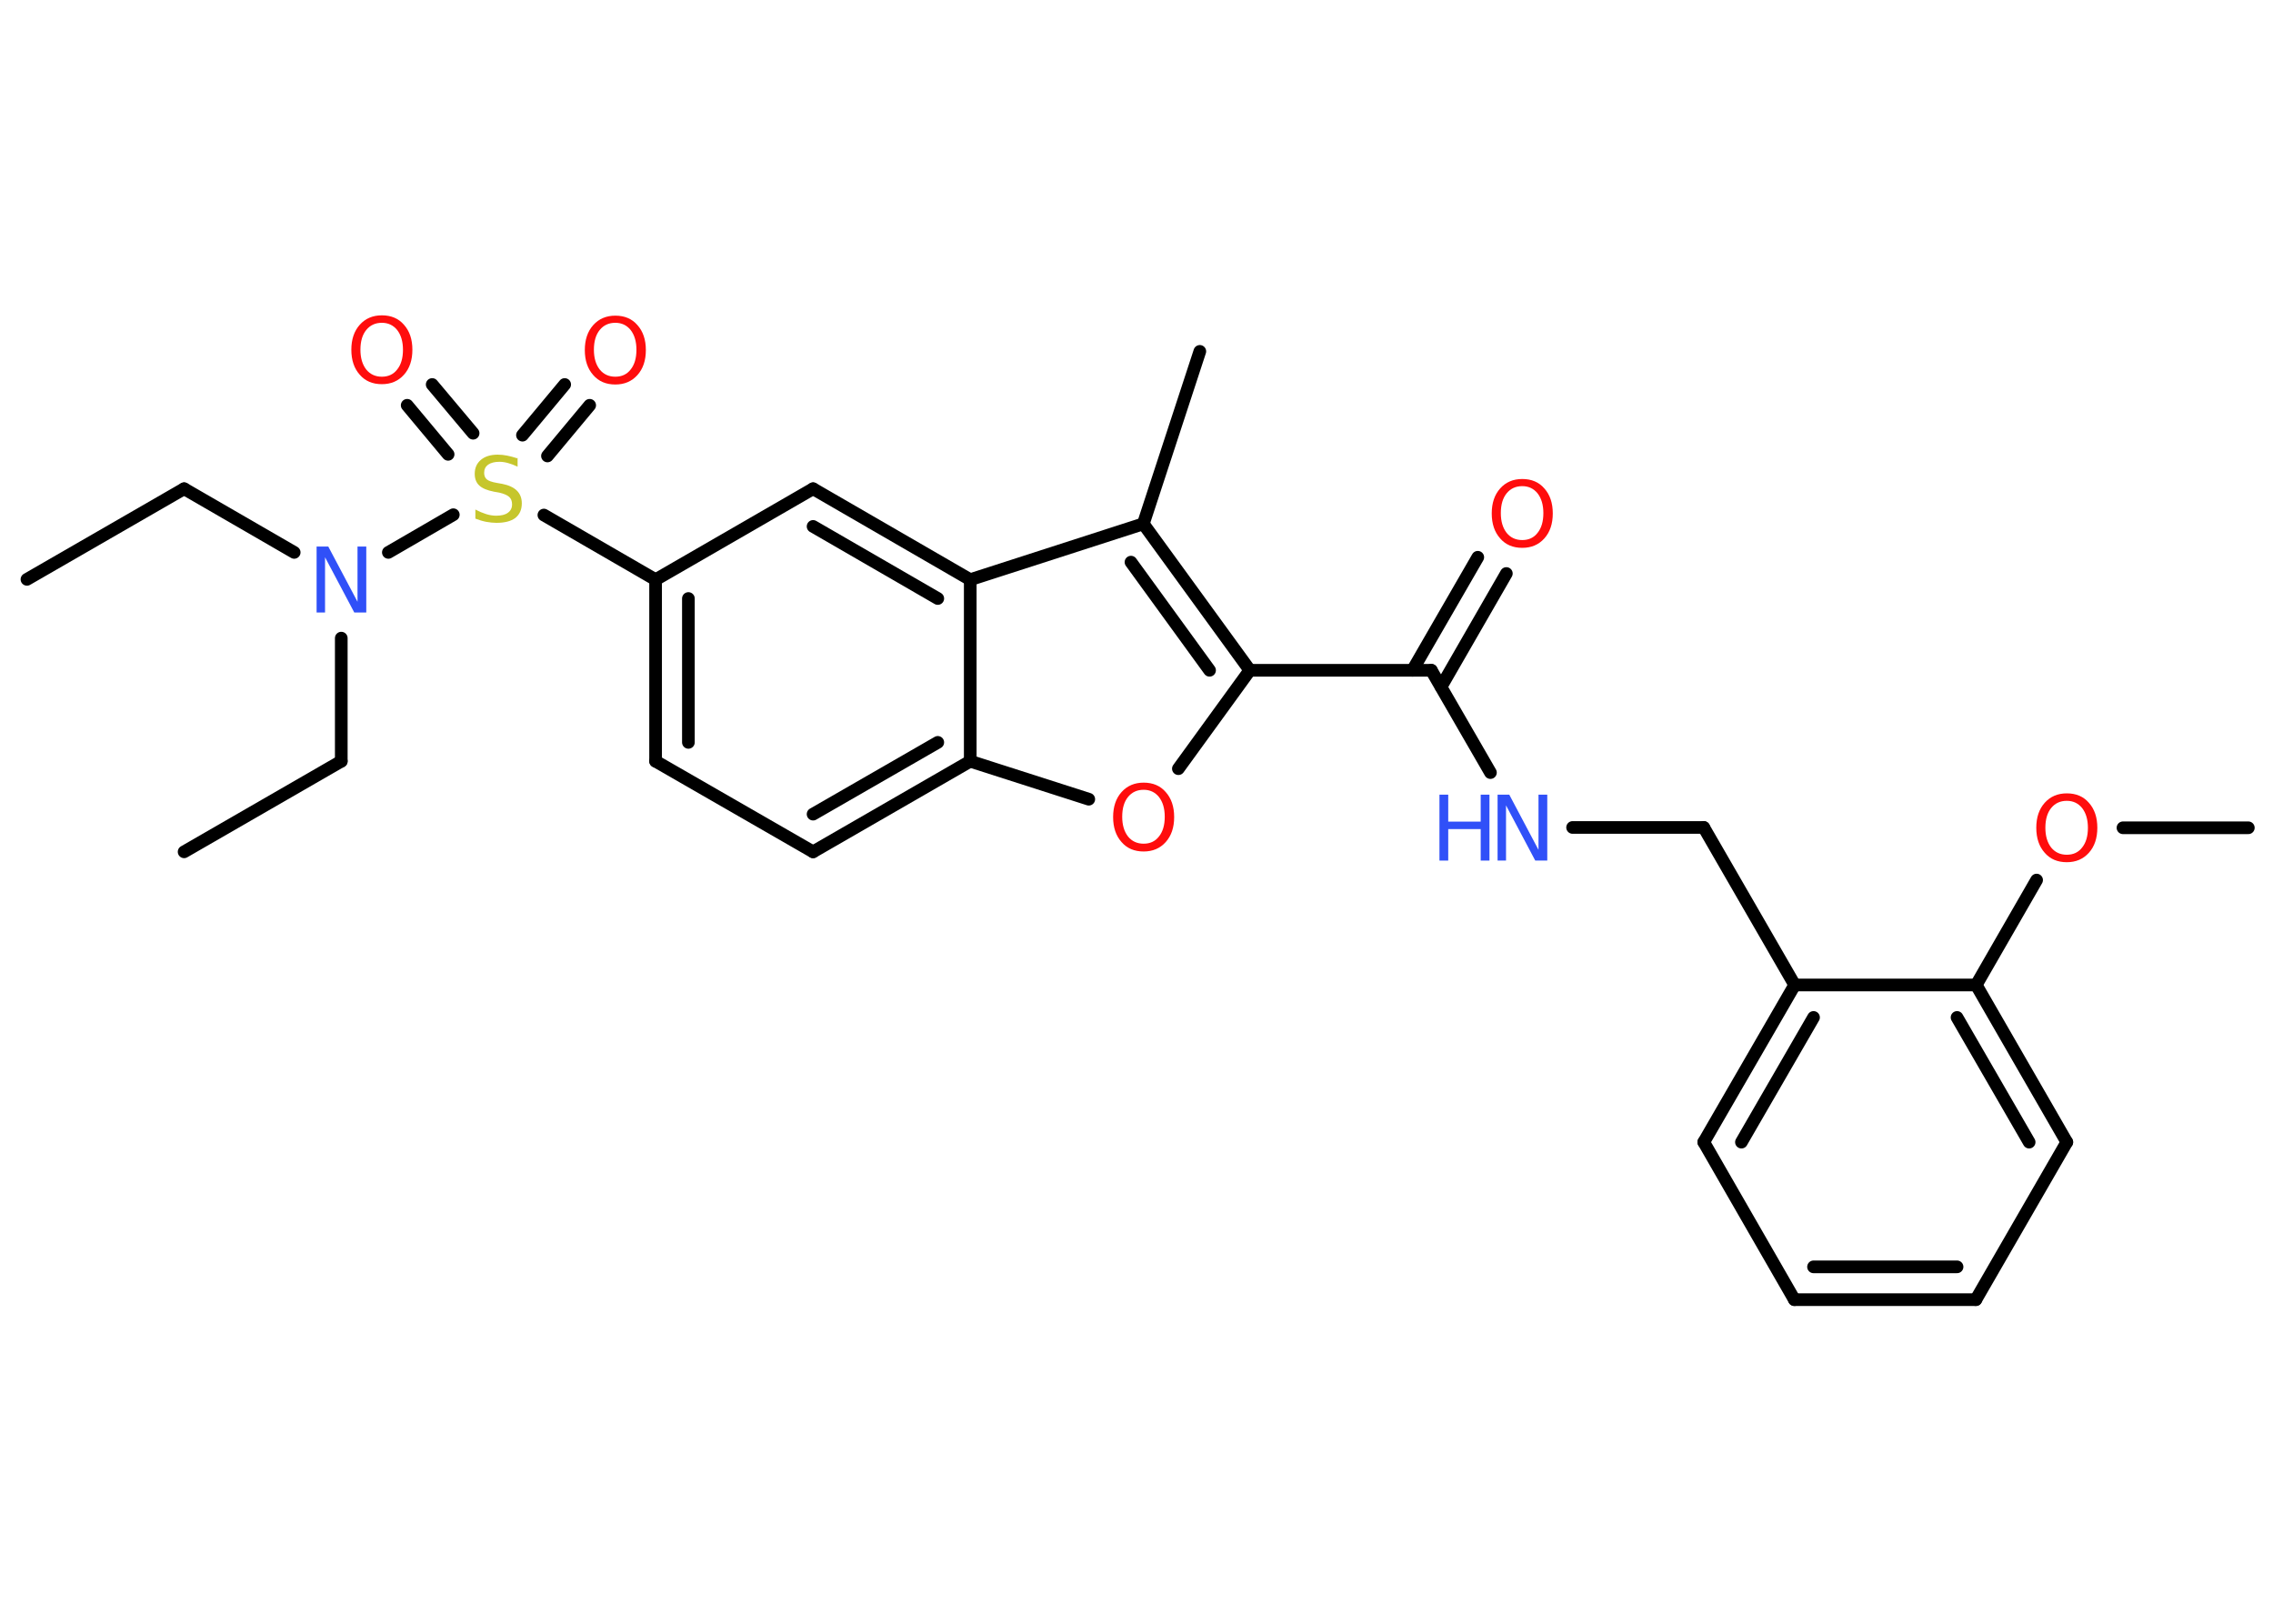 <?xml version='1.0' encoding='UTF-8'?>
<!DOCTYPE svg PUBLIC "-//W3C//DTD SVG 1.1//EN" "http://www.w3.org/Graphics/SVG/1.1/DTD/svg11.dtd">
<svg version='1.2' xmlns='http://www.w3.org/2000/svg' xmlns:xlink='http://www.w3.org/1999/xlink' width='70.0mm' height='50.0mm' viewBox='0 0 70.0 50.0'>
  <desc>Generated by the Chemistry Development Kit (http://github.com/cdk)</desc>
  <g stroke-linecap='round' stroke-linejoin='round' stroke='#000000' stroke-width='.39' fill='#FF0D0D'>
    <rect x='.0' y='.0' width='70.0' height='50.0' fill='#FFFFFF' stroke='none'/>
    <g id='mol1' class='mol'>
      <line id='mol1bnd1' class='bond' x1='.83' y1='17.84' x2='5.67' y2='15.05'/>
      <line id='mol1bnd2' class='bond' x1='5.67' y1='15.05' x2='9.06' y2='17.01'/>
      <line id='mol1bnd3' class='bond' x1='10.51' y1='19.65' x2='10.51' y2='23.44'/>
      <line id='mol1bnd4' class='bond' x1='10.51' y1='23.44' x2='5.67' y2='26.23'/>
      <line id='mol1bnd5' class='bond' x1='11.96' y1='17.01' x2='13.96' y2='15.85'/>
      <g id='mol1bnd6' class='bond'>
        <line x1='16.09' y1='13.4' x2='17.39' y2='11.84'/>
        <line x1='16.86' y1='14.04' x2='18.16' y2='12.48'/>
      </g>
      <g id='mol1bnd7' class='bond'>
        <line x1='13.8' y1='13.99' x2='12.54' y2='12.48'/>
        <line x1='14.57' y1='13.34' x2='13.31' y2='11.84'/>
      </g>
      <line id='mol1bnd8' class='bond' x1='16.75' y1='15.86' x2='20.19' y2='17.85'/>
      <g id='mol1bnd9' class='bond'>
        <line x1='20.19' y1='17.85' x2='20.19' y2='23.44'/>
        <line x1='21.2' y1='18.43' x2='21.2' y2='22.86'/>
      </g>
      <line id='mol1bnd10' class='bond' x1='20.19' y1='23.44' x2='25.04' y2='26.23'/>
      <g id='mol1bnd11' class='bond'>
        <line x1='25.04' y1='26.23' x2='29.88' y2='23.44'/>
        <line x1='25.04' y1='25.07' x2='28.88' y2='22.86'/>
      </g>
      <line id='mol1bnd12' class='bond' x1='29.88' y1='23.44' x2='33.53' y2='24.61'/>
      <line id='mol1bnd13' class='bond' x1='36.29' y1='23.67' x2='38.49' y2='20.64'/>
      <line id='mol1bnd14' class='bond' x1='38.49' y1='20.64' x2='44.08' y2='20.64'/>
      <g id='mol1bnd15' class='bond'>
        <line x1='43.5' y1='20.64' x2='45.51' y2='17.16'/>
        <line x1='44.38' y1='21.15' x2='46.39' y2='17.66'/>
      </g>
      <line id='mol1bnd16' class='bond' x1='44.08' y1='20.64' x2='45.9' y2='23.79'/>
      <line id='mol1bnd17' class='bond' x1='48.43' y1='25.48' x2='52.47' y2='25.48'/>
      <line id='mol1bnd18' class='bond' x1='52.47' y1='25.48' x2='55.27' y2='30.33'/>
      <g id='mol1bnd19' class='bond'>
        <line x1='55.27' y1='30.33' x2='52.47' y2='35.17'/>
        <line x1='55.85' y1='31.33' x2='53.63' y2='35.17'/>
      </g>
      <line id='mol1bnd20' class='bond' x1='52.47' y1='35.17' x2='55.26' y2='40.02'/>
      <g id='mol1bnd21' class='bond'>
        <line x1='55.26' y1='40.02' x2='60.85' y2='40.02'/>
        <line x1='55.85' y1='39.01' x2='60.27' y2='39.01'/>
      </g>
      <line id='mol1bnd22' class='bond' x1='60.85' y1='40.02' x2='63.65' y2='35.17'/>
      <g id='mol1bnd23' class='bond'>
        <line x1='63.65' y1='35.17' x2='60.86' y2='30.33'/>
        <line x1='62.49' y1='35.17' x2='60.27' y2='31.33'/>
      </g>
      <line id='mol1bnd24' class='bond' x1='55.27' y1='30.33' x2='60.86' y2='30.33'/>
      <line id='mol1bnd25' class='bond' x1='60.86' y1='30.33' x2='62.72' y2='27.1'/>
      <line id='mol1bnd26' class='bond' x1='65.38' y1='25.49' x2='69.24' y2='25.49'/>
      <g id='mol1bnd27' class='bond'>
        <line x1='38.49' y1='20.64' x2='35.21' y2='16.13'/>
        <line x1='37.25' y1='20.64' x2='34.83' y2='17.31'/>
      </g>
      <line id='mol1bnd28' class='bond' x1='35.21' y1='16.13' x2='36.95' y2='10.82'/>
      <line id='mol1bnd29' class='bond' x1='35.21' y1='16.13' x2='29.88' y2='17.85'/>
      <line id='mol1bnd30' class='bond' x1='29.88' y1='23.44' x2='29.88' y2='17.85'/>
      <g id='mol1bnd31' class='bond'>
        <line x1='29.88' y1='17.85' x2='25.04' y2='15.05'/>
        <line x1='28.88' y1='18.43' x2='25.04' y2='16.21'/>
      </g>
      <line id='mol1bnd32' class='bond' x1='20.19' y1='17.85' x2='25.04' y2='15.05'/>
      <path id='mol1atm3' class='atom' d='M9.74 16.83h.37l.9 1.7v-1.7h.27v2.03h-.37l-.9 -1.7v1.7h-.26v-2.03z' stroke='none' fill='#3050F8'/>
      <path id='mol1atm6' class='atom' d='M15.94 14.1v.27q-.15 -.07 -.29 -.11q-.14 -.04 -.27 -.04q-.22 .0 -.35 .09q-.12 .09 -.12 .25q.0 .13 .08 .2q.08 .07 .31 .11l.17 .03q.3 .06 .45 .21q.15 .15 .15 .39q.0 .29 -.2 .45q-.2 .15 -.58 .15q-.14 .0 -.31 -.03q-.16 -.03 -.34 -.1v-.28q.17 .09 .33 .14q.16 .05 .31 .05q.24 .0 .36 -.09q.13 -.09 .13 -.26q.0 -.15 -.09 -.23q-.09 -.08 -.3 -.13l-.17 -.03q-.31 -.06 -.45 -.19q-.14 -.13 -.14 -.36q.0 -.27 .19 -.43q.19 -.16 .52 -.16q.14 .0 .29 .03q.15 .03 .3 .08z' stroke='none' fill='#C6C62C'/>
      <path id='mol1atm7' class='atom' d='M18.95 9.94q-.3 .0 -.48 .22q-.18 .22 -.18 .61q.0 .38 .18 .61q.18 .22 .48 .22q.3 .0 .47 -.22q.18 -.22 .18 -.61q.0 -.38 -.18 -.61q-.18 -.22 -.47 -.22zM18.95 9.72q.43 .0 .68 .29q.26 .29 .26 .77q.0 .48 -.26 .77q-.26 .29 -.68 .29q-.43 .0 -.68 -.29q-.26 -.29 -.26 -.77q.0 -.48 .26 -.77q.26 -.29 .68 -.29z' stroke='none'/>
      <path id='mol1atm8' class='atom' d='M11.76 9.94q-.3 .0 -.48 .22q-.18 .22 -.18 .61q.0 .38 .18 .61q.18 .22 .48 .22q.3 .0 .47 -.22q.18 -.22 .18 -.61q.0 -.38 -.18 -.61q-.18 -.22 -.47 -.22zM11.76 9.71q.43 .0 .68 .29q.26 .29 .26 .77q.0 .48 -.26 .77q-.26 .29 -.68 .29q-.43 .0 -.68 -.29q-.26 -.29 -.26 -.77q.0 -.48 .26 -.77q.26 -.29 .68 -.29z' stroke='none'/>
      <path id='mol1atm13' class='atom' d='M35.22 24.32q-.3 .0 -.48 .22q-.18 .22 -.18 .61q.0 .38 .18 .61q.18 .22 .48 .22q.3 .0 .47 -.22q.18 -.22 .18 -.61q.0 -.38 -.18 -.61q-.18 -.22 -.47 -.22zM35.22 24.1q.43 .0 .68 .29q.26 .29 .26 .77q.0 .48 -.26 .77q-.26 .29 -.68 .29q-.43 .0 -.68 -.29q-.26 -.29 -.26 -.77q.0 -.48 .26 -.77q.26 -.29 .68 -.29z' stroke='none'/>
      <path id='mol1atm16' class='atom' d='M46.88 14.97q-.3 .0 -.48 .22q-.18 .22 -.18 .61q.0 .38 .18 .61q.18 .22 .48 .22q.3 .0 .47 -.22q.18 -.22 .18 -.61q.0 -.38 -.18 -.61q-.18 -.22 -.47 -.22zM46.88 14.75q.43 .0 .68 .29q.26 .29 .26 .77q.0 .48 -.26 .77q-.26 .29 -.68 .29q-.43 .0 -.68 -.29q-.26 -.29 -.26 -.77q.0 -.48 .26 -.77q.26 -.29 .68 -.29z' stroke='none'/>
      <g id='mol1atm17' class='atom'>
        <path d='M46.11 24.47h.37l.9 1.7v-1.7h.27v2.03h-.37l-.9 -1.7v1.7h-.26v-2.03z' stroke='none' fill='#3050F8'/>
        <path d='M44.33 24.47h.27v.83h1.0v-.83h.27v2.03h-.27v-.97h-1.0v.97h-.27v-2.03z' stroke='none' fill='#3050F8'/>
      </g>
      <path id='mol1atm25' class='atom' d='M63.65 24.66q-.3 .0 -.48 .22q-.18 .22 -.18 .61q.0 .38 .18 .61q.18 .22 .48 .22q.3 .0 .47 -.22q.18 -.22 .18 -.61q.0 -.38 -.18 -.61q-.18 -.22 -.47 -.22zM63.65 24.43q.43 .0 .68 .29q.26 .29 .26 .77q.0 .48 -.26 .77q-.26 .29 -.68 .29q-.43 .0 -.68 -.29q-.26 -.29 -.26 -.77q.0 -.48 .26 -.77q.26 -.29 .68 -.29z' stroke='none'/>
    </g>
  </g>
</svg>
